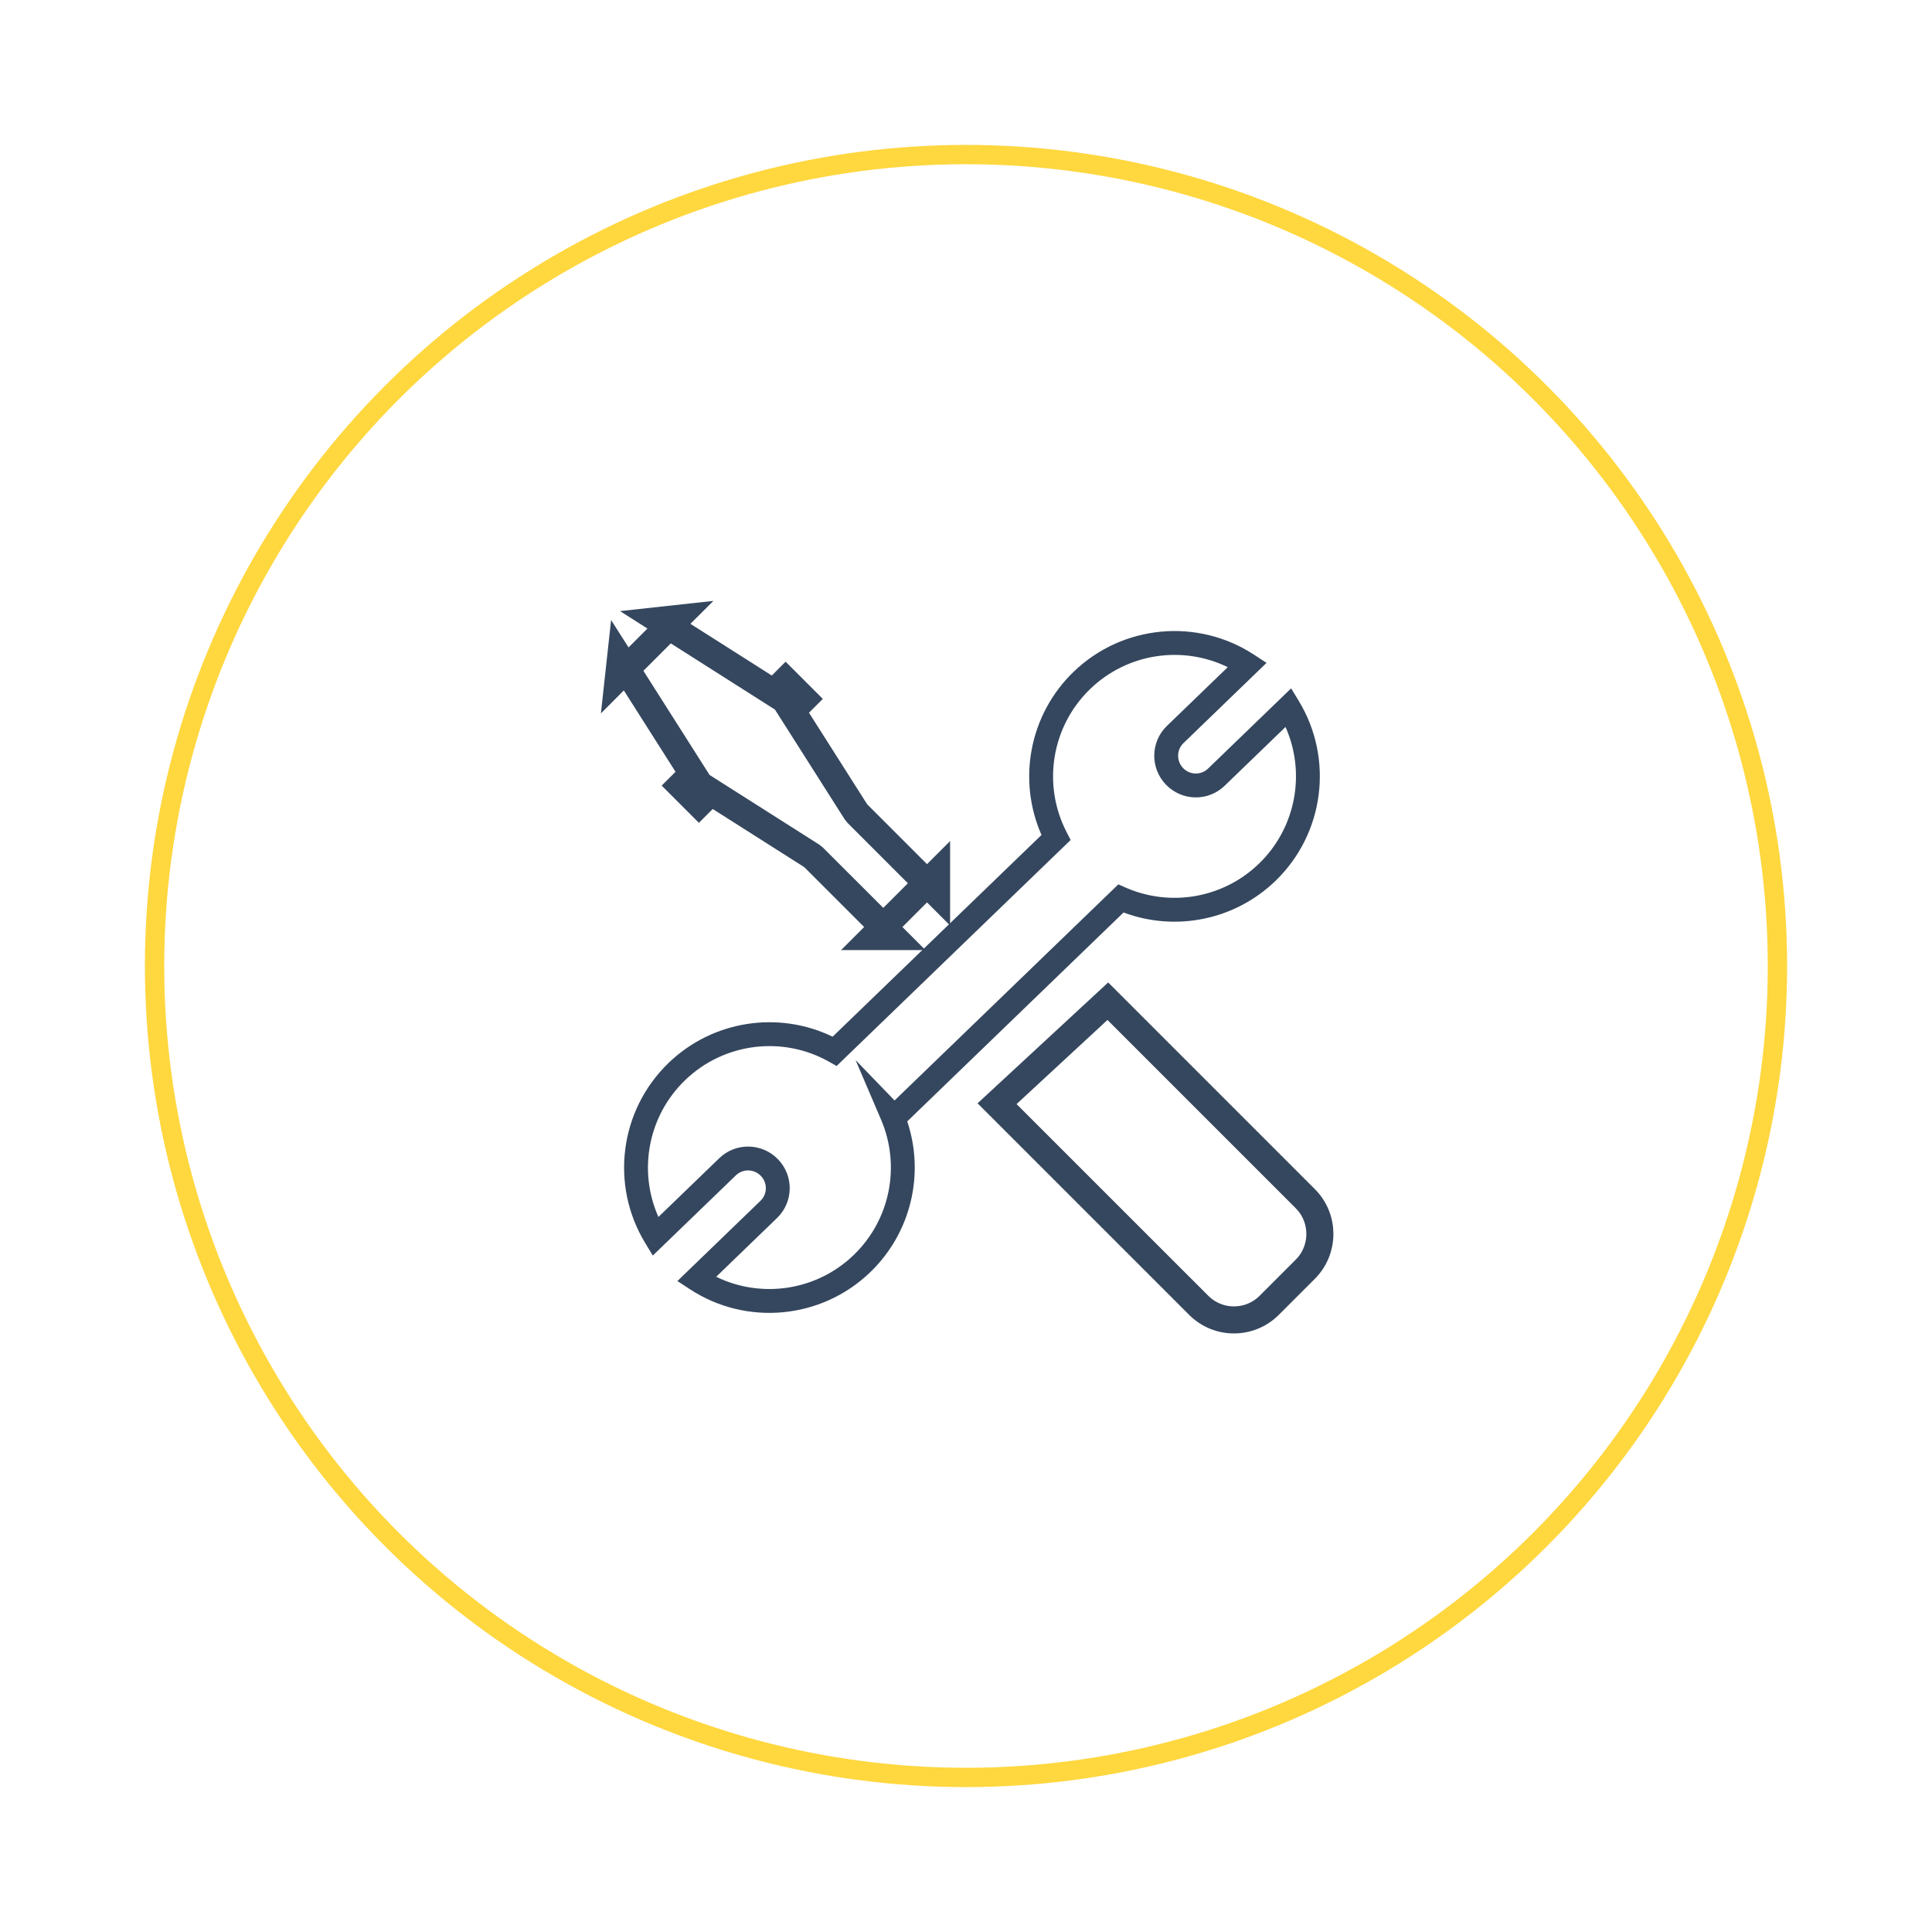 <?xml version="1.0" encoding="UTF-8"?>
<svg viewBox="0 0 100 100" version="1.1" xmlns="http://www.w3.org/2000/svg" xmlns:xlink="http://www.w3.org/1999/xlink">
    <!-- Generator: Sketch 46.2 (44496) - http://www.bohemiancoding.com/sketch -->
    <title>Features_6</title>
    <desc>Created with Sketch.</desc>
    <defs></defs>
    <g id="Page-1" stroke="none" stroke-width="1" fill="none" fill-rule="evenodd">
        <g id="Features_6">
            <g id="Group-6" transform="translate(8, 8)">
                <g id="Group-5">
                    <g id="Tools" transform="translate(21, 21)">
                        <g id="Main">
                            <path d="M7.22,11.618 L6.648,11.255 L6.239,11.663 L6.734,12.158 L7.325,11.783 L7.22,11.618 L7.055,11.513 L6.68,12.104 L7.175,12.599 L7.584,12.19 L7.22,11.618 Z M3.411,5.623 L3.11,5.15 L3.015,6.02 L3.411,5.623 Z M5.623,3.411 L6.02,3.015 L5.15,3.11 L5.623,3.411 Z M11.618,7.22 L12.19,7.584 L12.599,7.175 L12.104,6.68 L11.513,7.055 L11.618,7.22 L11.783,7.325 L12.158,6.734 L11.663,6.239 L11.255,6.648 L11.618,7.22 Z M18.982,16.718 L19.477,17.213 L19.477,16.223 L18.982,16.718 Z M16.718,18.982 L16.223,19.477 L17.213,19.477 L16.718,18.982 Z M16.718,18.982 L13.125,15.39 L13.006,15.294 L7.22,11.618 L3.411,5.623 L5.623,3.411 L11.618,7.22 L15.294,13.006 L15.39,13.125 L18.982,16.718 L16.718,18.982 Z M22.608,28.127 L33.043,38.561 C34.052,39.571 35.686,39.571 36.696,38.561 L38.561,36.696 C39.569,35.688 39.568,34.049 38.561,33.043 L28.341,22.822 L22.608,28.127 Z" id="Rectangle-140" stroke="#35475E" stroke-width="1.4"></path>
                            <path d="M13.787,6.734 C13.787,3.204 16.239,0.171 19.638,-0.601 L20.392,-0.772 L20.392,5.205 C20.392,5.707 20.803,6.117 21.309,6.117 C21.819,6.117 22.225,5.71 22.225,5.205 L22.225,-0.772 L22.98,-0.601 C26.378,0.171 28.83,3.204 28.83,6.734 C28.83,9.671 27.132,12.292 24.545,13.526 L24.545,29.092 C27.128,30.323 28.83,32.943 28.83,35.883 C28.83,39.414 26.378,42.447 22.98,43.218 L22.225,43.389 L22.225,37.413 C22.225,36.907 21.819,36.501 21.309,36.501 C20.803,36.501 20.392,36.91 20.392,37.413 L20.392,43.389 L19.638,43.218 C16.239,42.447 13.787,39.414 13.787,35.883 C13.787,32.696 15.788,29.899 18.708,28.824 L18.708,13.794 C15.788,12.719 13.787,9.922 13.787,6.734 Z M19.157,0.826 C16.716,1.713 15.023,4.052 15.023,6.734 C15.023,9.53 16.865,11.967 19.503,12.757 L19.943,12.889 L19.943,29.729 L19.503,29.86 C16.865,30.65 15.023,33.087 15.023,35.883 C15.023,38.565 16.716,40.905 19.157,41.792 L19.157,37.413 C19.157,36.228 20.121,35.266 21.309,35.266 C22.501,35.266 23.461,36.225 23.461,37.413 L23.461,41.792 C25.901,40.905 27.595,38.565 27.595,35.883 C27.595,33.252 25.963,30.927 23.544,30.006 L20.405,28.811 L23.31,28.811 L23.31,12.71 L23.693,12.553 C26.034,11.592 27.595,9.308 27.595,6.734 C27.595,4.052 25.901,1.713 23.461,0.826 L23.461,5.205 C23.461,6.393 22.501,7.352 21.309,7.352 C20.121,7.352 19.157,6.39 19.157,5.205 L19.157,0.826 Z" id="Oval-98" fill="#35475E" fill-rule="nonzero" transform="translate(21.309, 21.309) rotate(46) translate(-21.309, -21.309) "></path>
                        </g>
                    </g>
                    <circle id="Oval-Copy-4" stroke="#FFD73F" cx="42" cy="42" r="42"></circle>
                </g>
            </g>
        </g>
    </g>
</svg>